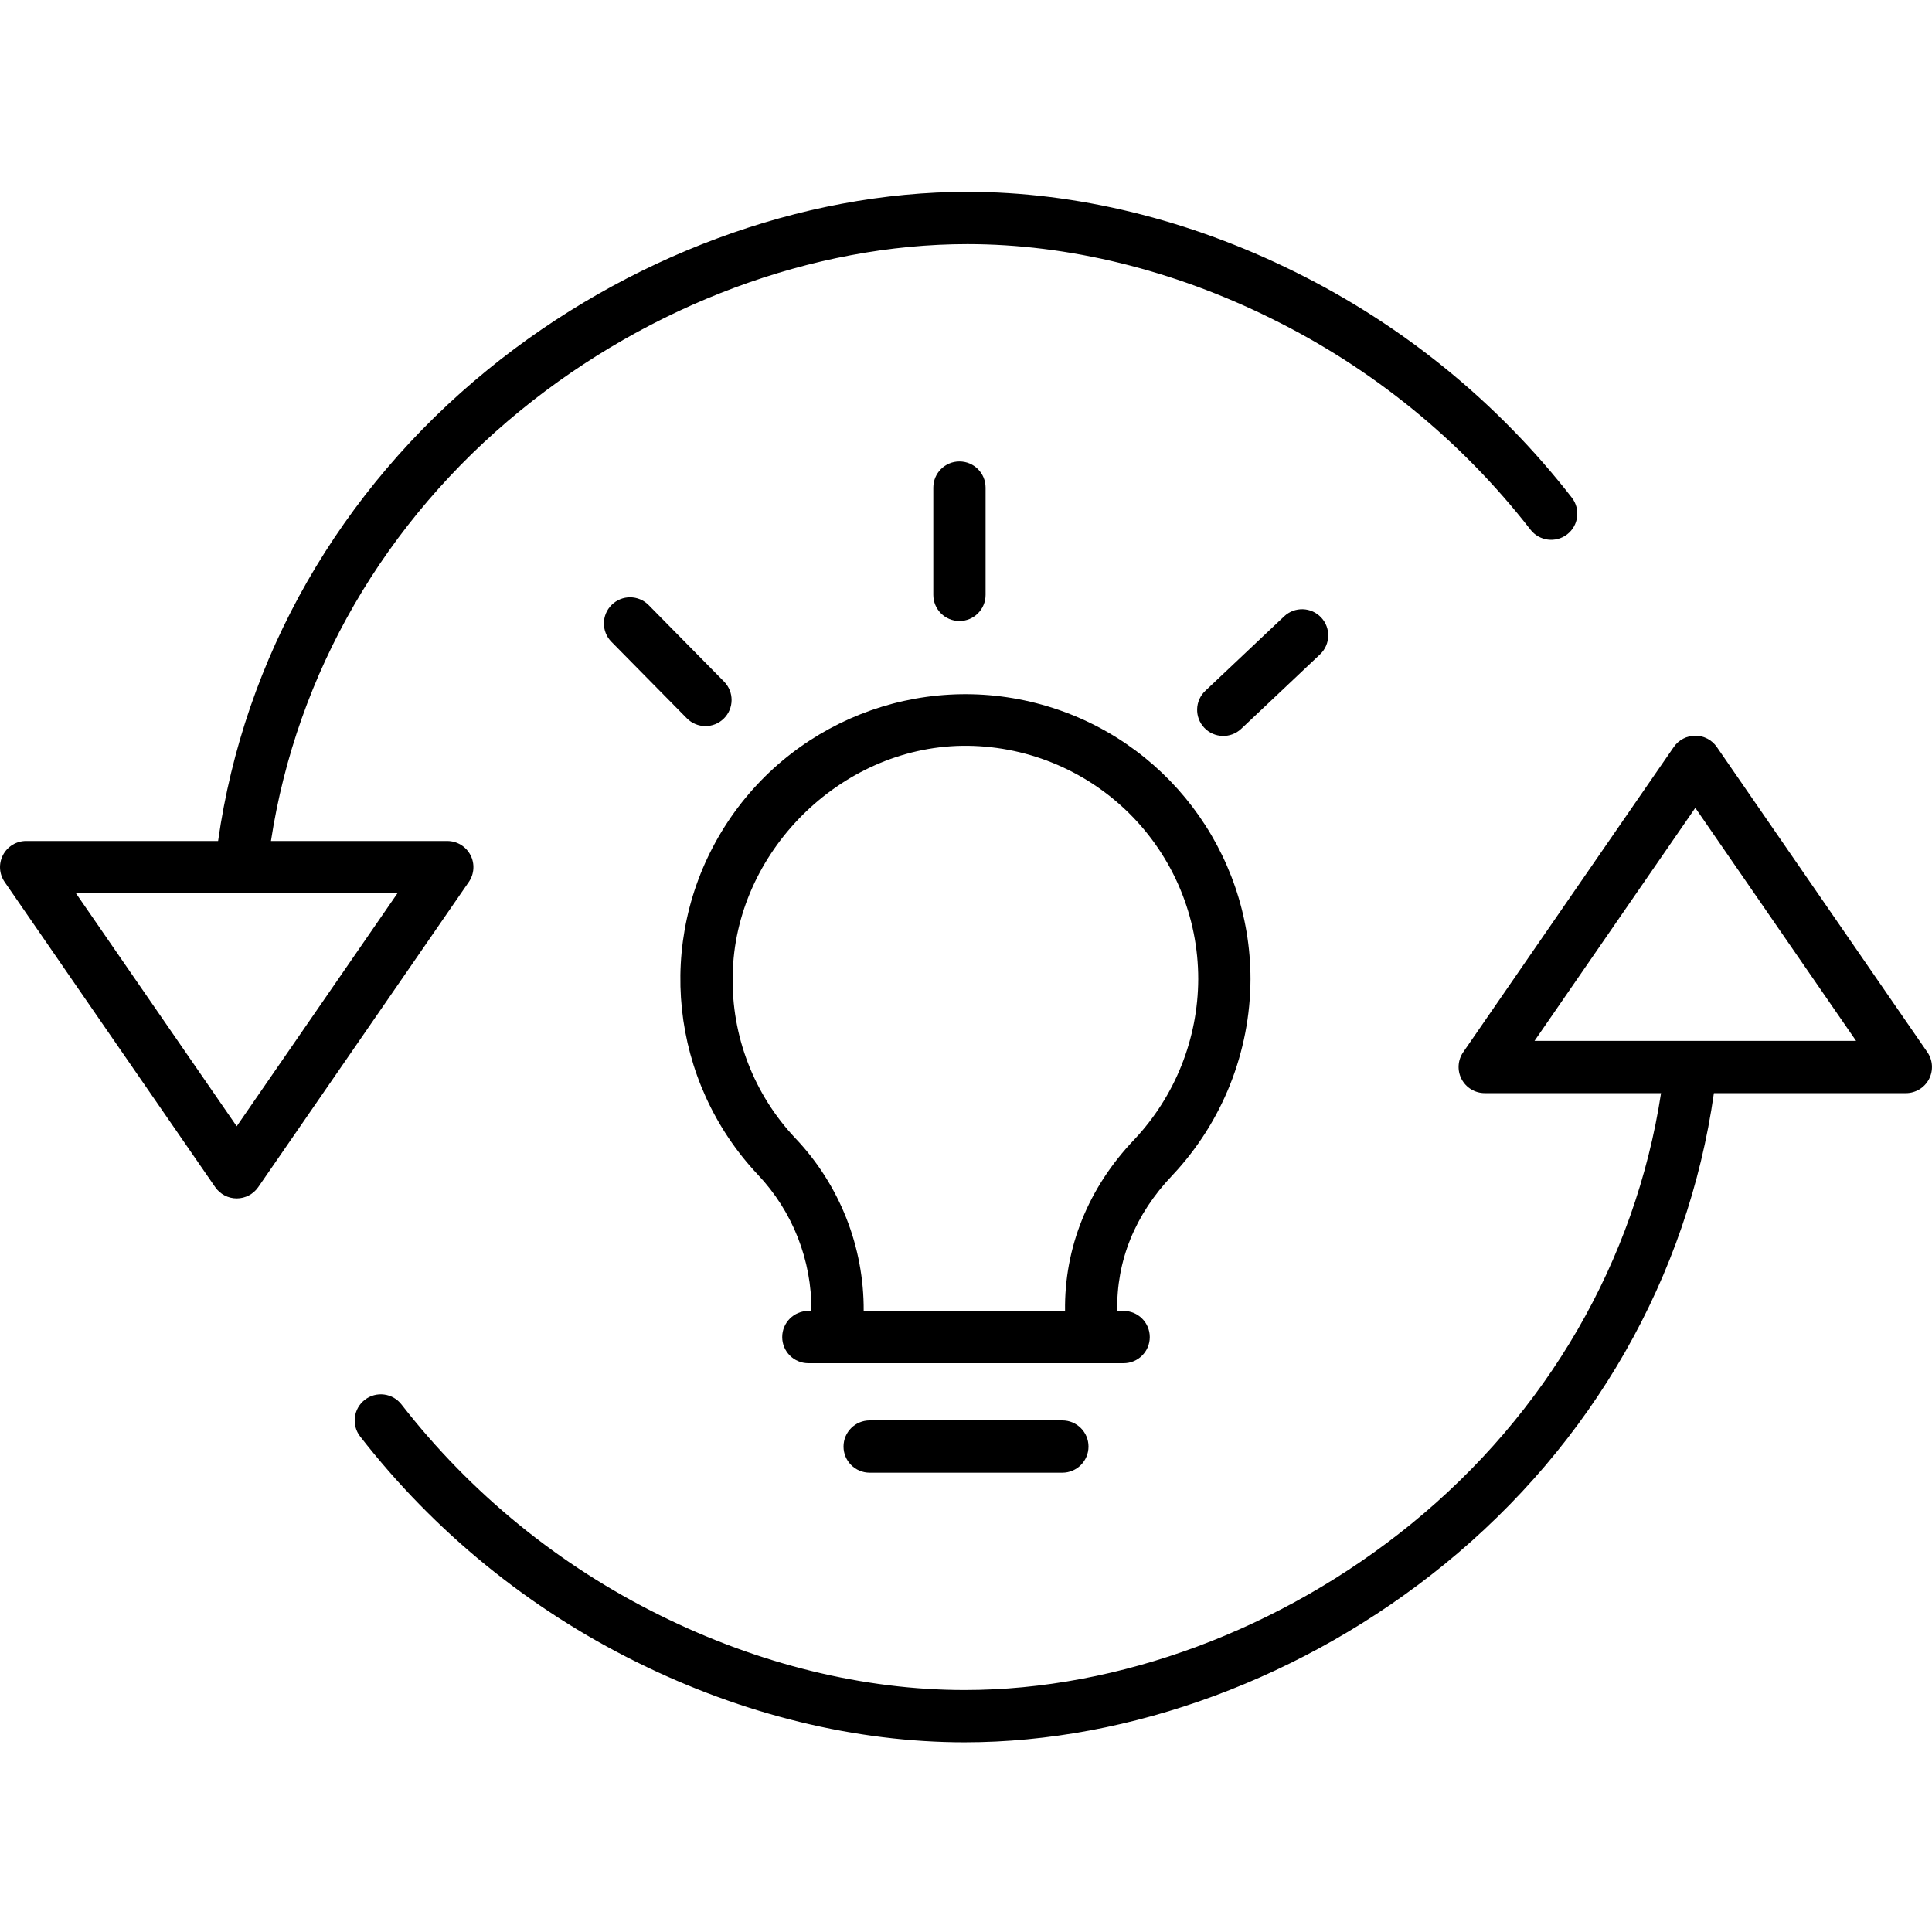 <svg height="517pt" viewBox="0 -51 517.372 517" width="517pt" xmlns="http://www.w3.org/2000/svg"><path d="m459.746 148.852c-1.305-1.891-3.457-3.023-5.758-3.023s-4.457 1.133-5.762 3.023l-56.387 81.715c-1.48 2.145-1.648 4.926-.438 7.23 1.207 2.305 3.598 3.746 6.199 3.746h47.215c-6.879 44.891-30.469 85.668-66.887 115.352-34.695 28.273-78.289 44.492-119.609 44.492-26.953 0-55.129-6.902-81.484-19.965-27.074-13.352-50.77-32.668-69.309-56.492-2.359-3.062-6.754-3.633-9.816-1.273s-3.633 6.758-1.27 9.82c19.836 25.508 45.199 46.188 74.18 60.488 28.277 14.016 58.602 21.422 87.699 21.422 44.484 0 91.301-17.363 128.453-47.641 39.699-32.355 65.223-77.035 72.199-126.199h51.398c2.602 0 4.988-1.441 6.199-3.746 1.207-2.305 1.039-5.09-.438-7.23zm-48.812 78.691 43.055-62.391 43.051 62.391zm0 0"/><path d="m125.973 177.773c-1.211-2.305-3.598-3.746-6.199-3.746h-47.215c6.879-44.891 30.465-85.668 66.887-115.348 34.695-28.277 78.289-44.492 119.609-44.492 26.949 0 55.129 6.898 81.48 19.965 27.074 13.352 50.773 32.664 69.309 56.492 2.359 3.059 6.758 3.629 9.82 1.27 3.059-2.359 3.629-6.754 1.27-9.816-19.84-25.512-45.199-46.191-74.18-60.492-28.277-14.012-58.602-21.418-87.699-21.418-44.484 0-91.301 17.363-128.453 47.637-39.699 32.355-65.223 77.039-72.199 126.199h-51.402c-2.602 0-4.988 1.445-6.199 3.75-1.207 2.301-1.039 5.086.438 7.227l56.387 81.715c1.309 1.895 3.461 3.023 5.762 3.023s4.453-1.129 5.762-3.023l56.387-81.715c1.477-2.141 1.645-4.922.438-7.227zm-62.586 72.645-43.051-62.391h86.098zm0 0"/><path d="m313.941 263.562c13.387-14.23 20.867-33.016 20.93-52.551-.02-34.254-22.852-64.297-55.848-73.492-32.996-9.191-68.074 4.715-85.805 34.023-17.73 29.305-13.77 66.832 9.688 91.793 9.348 9.855 14.504 22.953 14.379 36.535h-.816c-3.867 0-7 3.137-7 7 0 3.867 3.133 7 7 7h84.43c3.867 0 7-3.133 7-7 0-3.863-3.133-7-7-7h-1.707c-.273-13.398 4.75-25.84 14.75-36.309zm-82.656 36.312c.109-17.18-6.43-33.734-18.246-46.203-11.16-11.781-17.207-27.496-16.828-43.719.523-32.77 28.652-60.895 61.414-61.422 16.707-.215 32.801 6.273 44.688 18.016 11.891 11.742 18.574 27.758 18.562 44.465-.059 15.969-6.176 31.316-17.113 42.949-12.352 12.922-18.785 29-18.551 45.914zm0 0"/><path d="m232.887 329.188c-3.867 0-7 3.133-7 7 0 3.863 3.133 7 7 7h51.602c3.863 0 7-3.137 7-7 0-3.867-3.137-7-7-7zm0 0"/><path d="m263.93 108.113v-28.727c0-3.867-3.137-7-7-7-3.867 0-7 3.133-7 7v28.727c0 3.867 3.133 7 7 7 3.863 0 7-3.133 7-7zm0 0"/><path d="m353.777 114.152c-2.656-2.809-7.086-2.938-9.898-.281l-21.105 19.934c-2.812 2.656-2.938 7.086-.285 9.898 2.656 2.809 7.086 2.938 9.898.281l21.105-19.934c2.812-2.656 2.941-7.086.285-9.898zm0 0"/><path d="m193.828 141.242c2.754-2.715 2.785-7.148.07-9.902l-20.227-20.52c-2.719-2.723-7.125-2.738-9.863-.035-2.742 2.699-2.789 7.105-.105 9.863l20.227 20.52c2.715 2.754 7.148 2.785 9.898.07zm0 0"/></svg>
